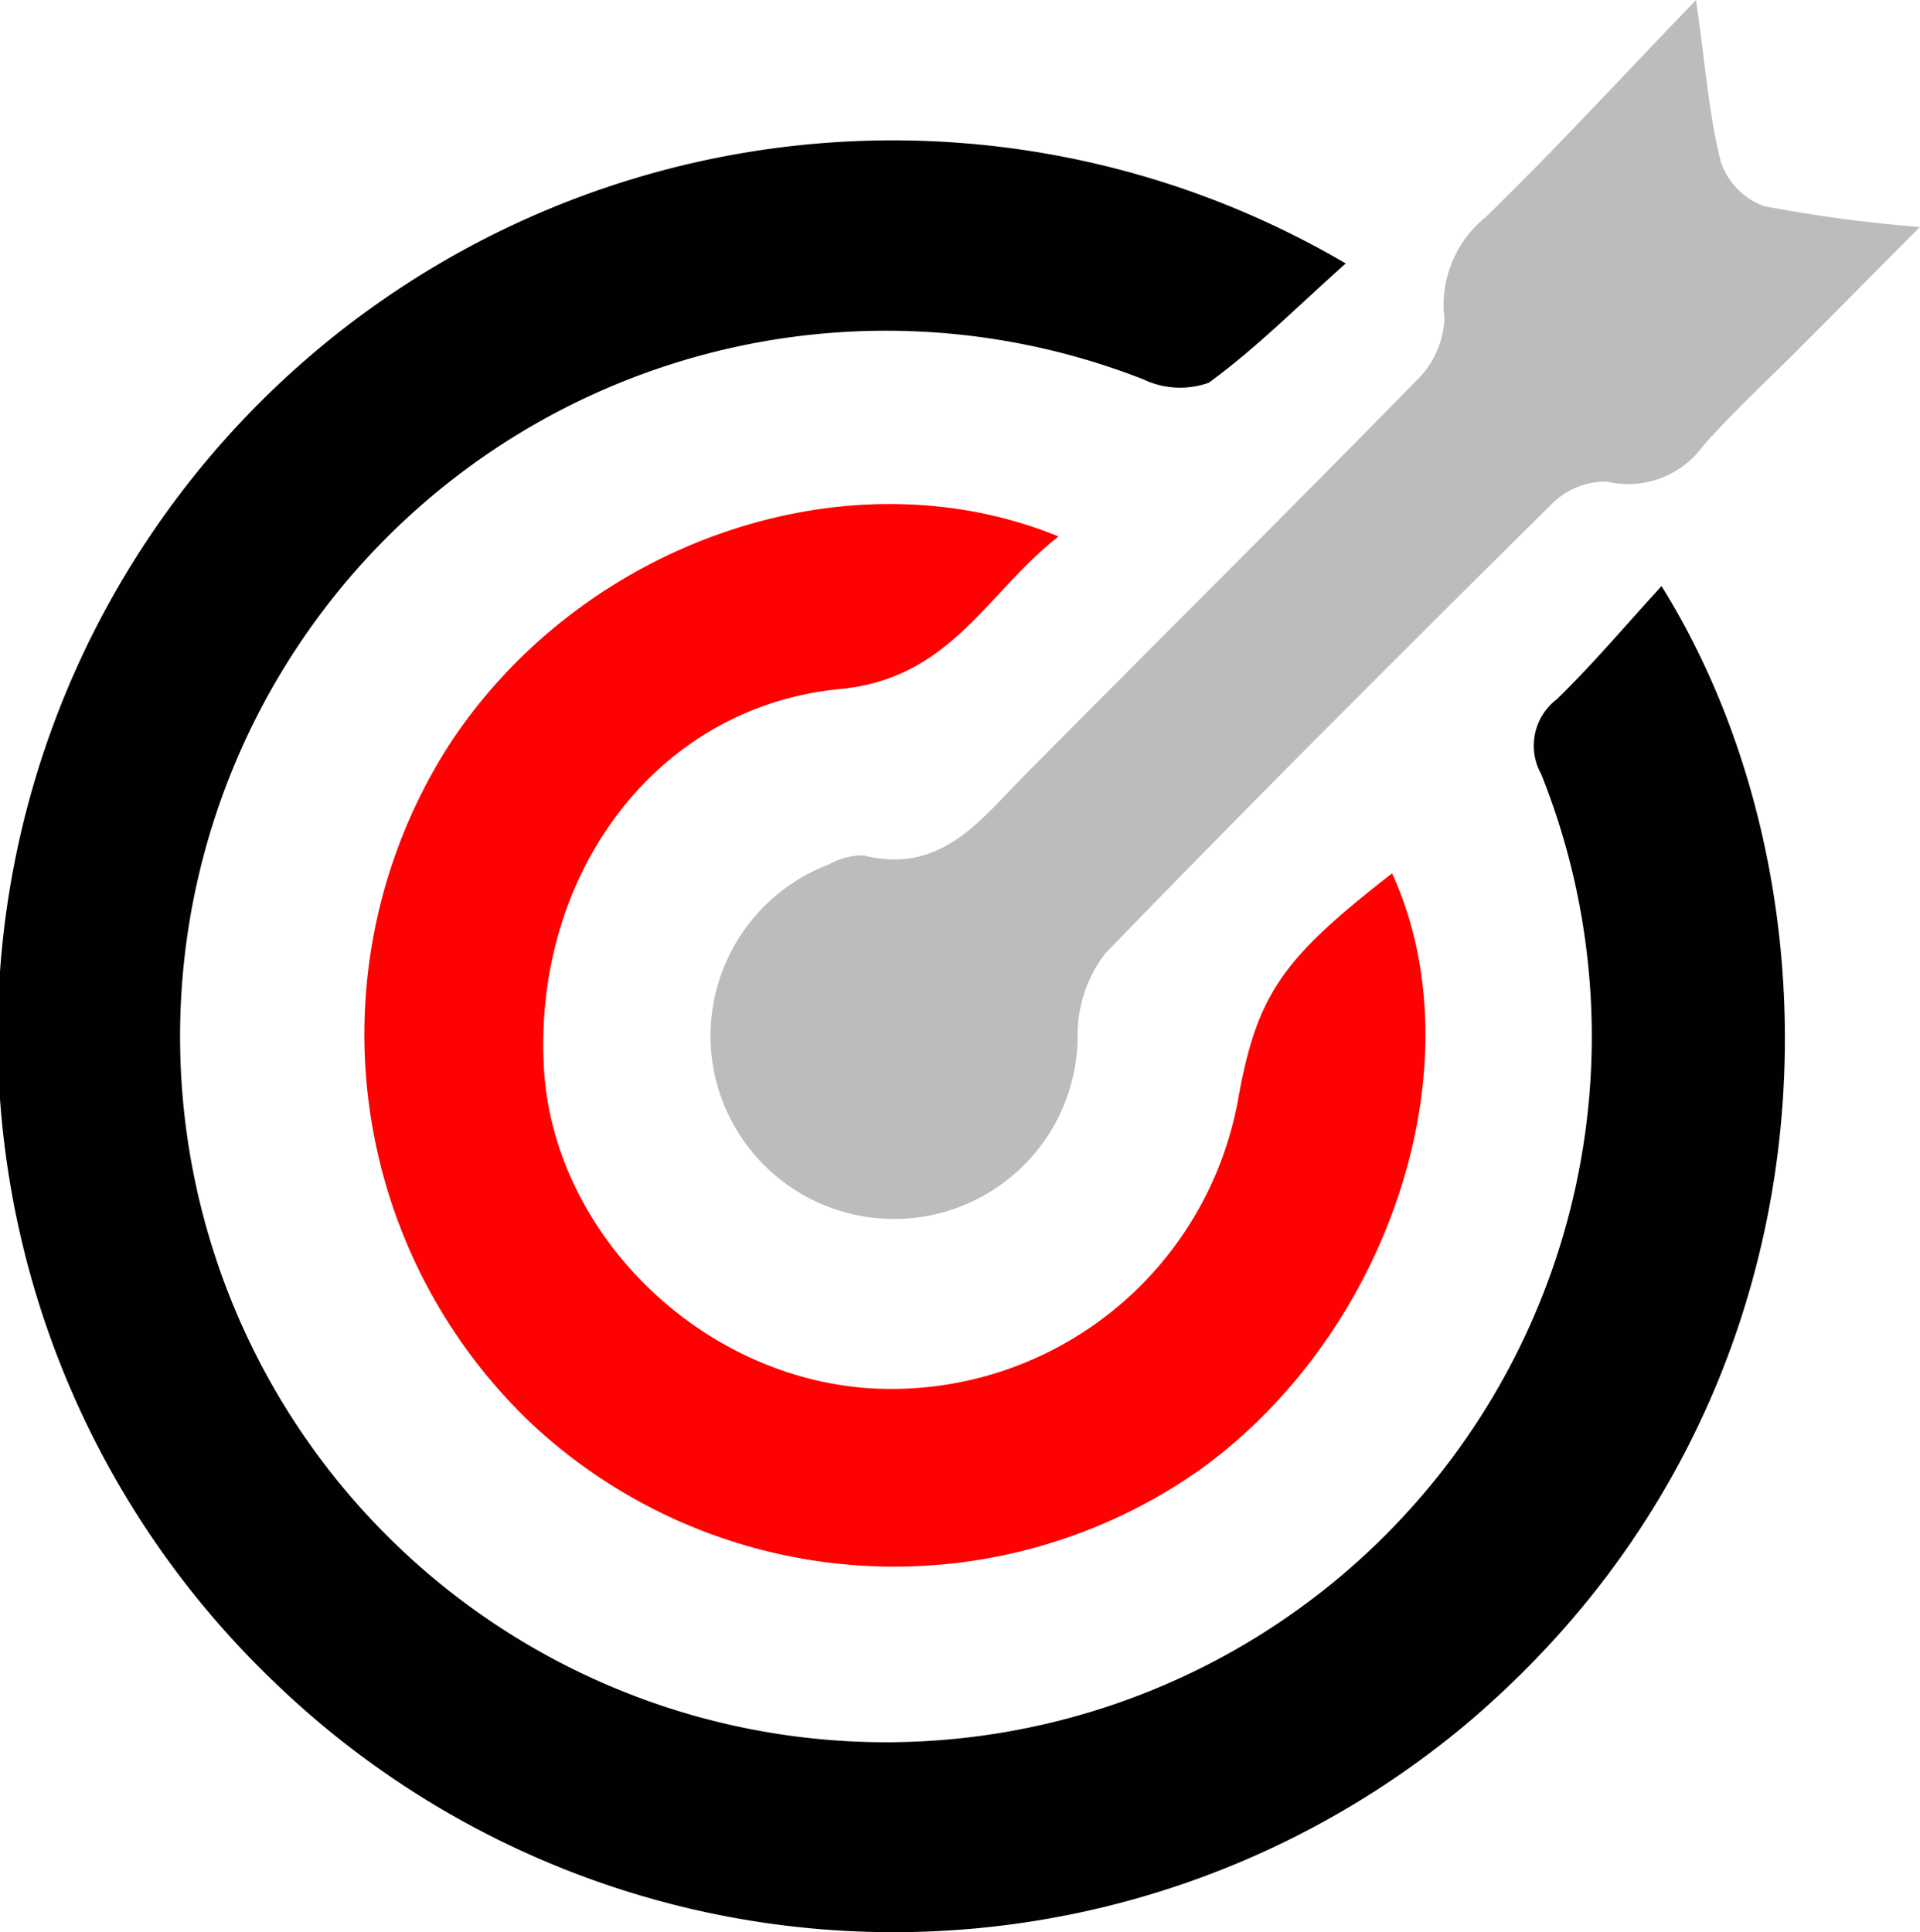 <svg xmlns="http://www.w3.org/2000/svg" width="68.685" height="69.132" viewBox="0 0 68.685 69.132"><g id="Group_471" data-name="Group 471" transform="translate(-931 -2447)"><g id="Group_470" data-name="Group 470"><path id="Path_233" data-name="Path 233" d="M59.439,27.245c6.759,10.836,6.7,29.062-6.888,40.631A31.9,31.9,0,0,1,9.824,66.468,32.017,32.017,0,0,1,48.141,15.7c-1.705,1.519-3.2,3.029-4.9,4.268a3.051,3.051,0,0,1-2.345-.124A25.251,25.251,0,1,0,55.135,33.973a2.088,2.088,0,0,1,.56-2.682C56.96,30.061,58.106,28.7,59.439,27.245Z" transform="translate(931 2440.726)" fill="#020000"></path><path id="Path_234" data-name="Path 234" d="M66.107,53.818c3.078,6.724-.018,16.37-6.839,21.312A18.993,18.993,0,0,1,35.282,73.47,19.209,19.209,0,0,1,32.3,49.337c4.672-7.283,14.22-10.7,21.876-7.572-2.594,2.021-3.841,5.076-7.812,5.458-6.617.635-10.983,6.653-10.6,13.554.329,5.88,5.511,11.014,11.564,11.458A12.6,12.6,0,0,0,60.623,61.754C61.3,58.135,62.173,56.874,66.107,53.818Z" transform="translate(914.694 2424.429)" fill="#ff0101"></path></g><path id="Path_235" data-name="Path 235" d="M92.5,0c.355,2.474.471,4.17.888,5.791a2.558,2.558,0,0,0,1.545,1.585,51.492,51.492,0,0,0,5.578.746c-1.612,1.621-2.967,2.989-4.326,4.352-1.146,1.15-2.345,2.252-3.42,3.464a3.306,3.306,0,0,1-3.455,1.292,2.743,2.743,0,0,0-2.021.853C81.941,23.377,76.616,28.693,71.38,34.1a4.73,4.73,0,0,0-1,2.882A6.57,6.57,0,0,1,57.5,38.872a6.564,6.564,0,0,1,3.975-7.941,2.447,2.447,0,0,1,1.257-.324c2.74.684,4.13-1.23,5.724-2.842,4.672-4.721,9.388-9.393,14.034-14.14A3.285,3.285,0,0,0,83.5,11.413a4.048,4.048,0,0,1,1.488-3.655C87.412,5.4,89.7,2.909,92.5,0Z" transform="translate(899.172 2447)" fill="#bcbcbc"></path></g></svg>